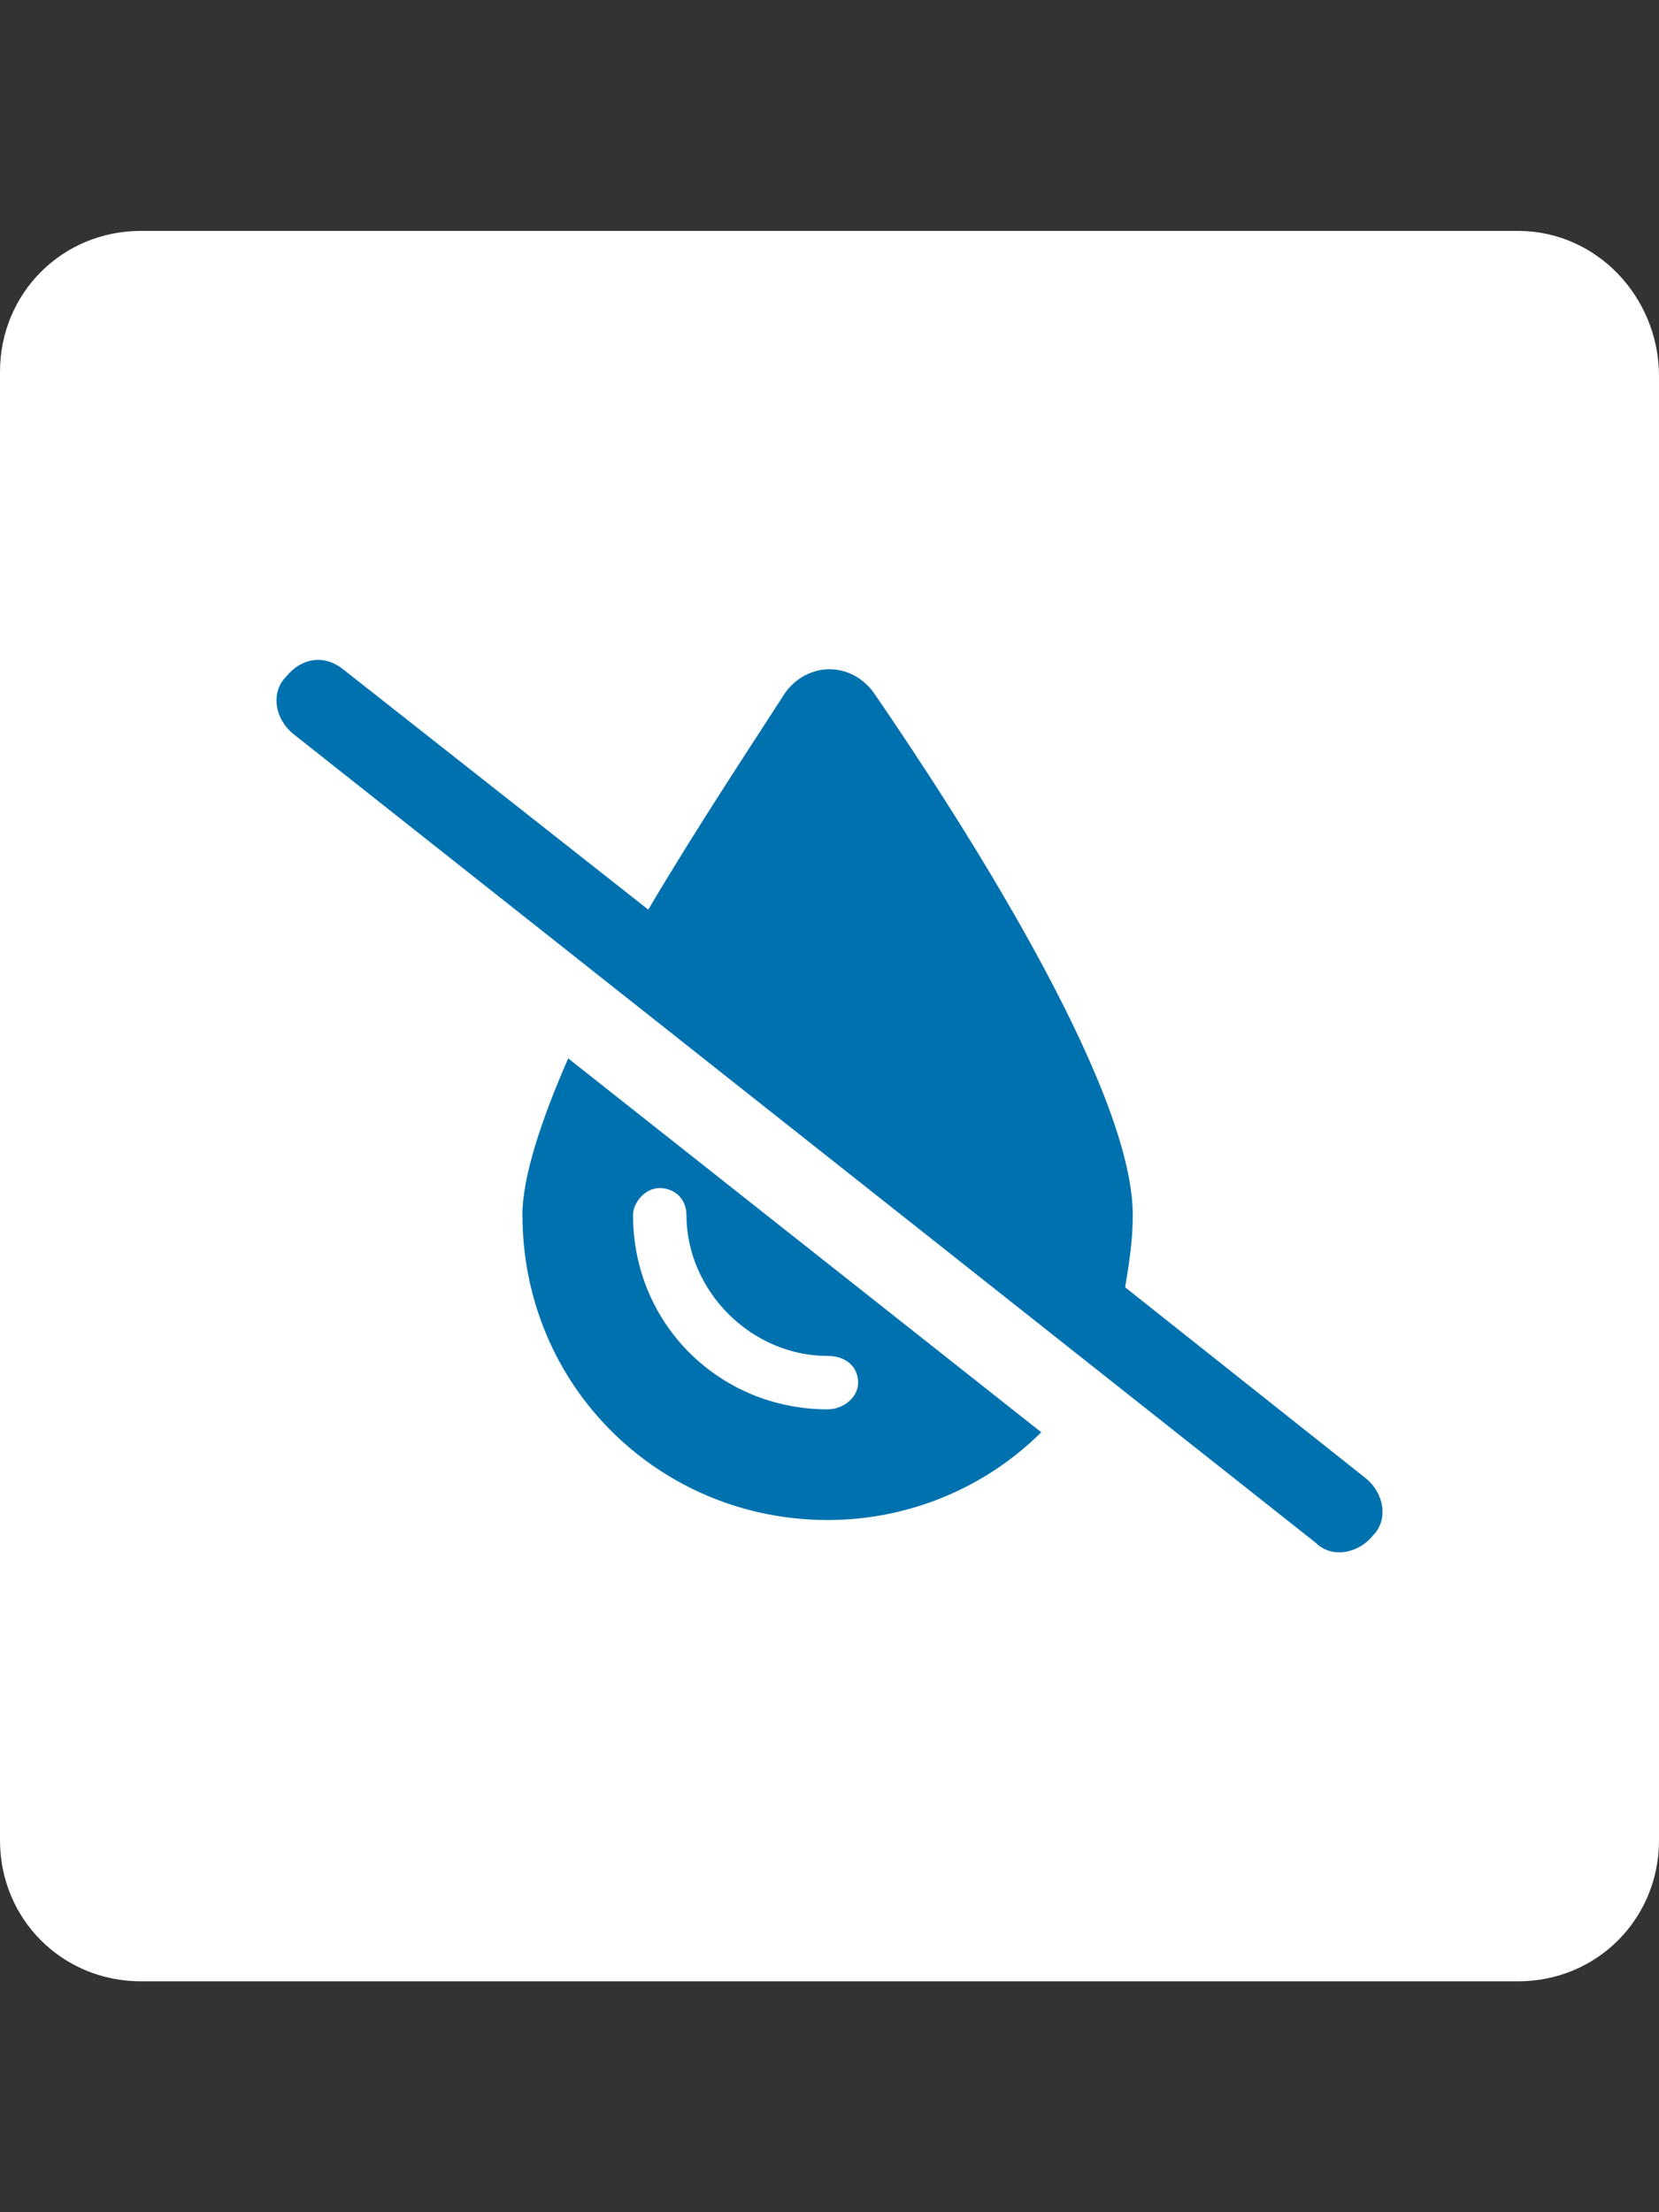 <?xml version="1.0" encoding="UTF-8" standalone="no"?>
<!-- Generator: Adobe Illustrator 26.0.3, SVG Export Plug-In . SVG Version: 6.00 Build 0)  -->

<svg
   version="1.1"
   id="svg4"
   x="0px"
   y="0px"
   viewBox="0 0 30 40"
   xml:space="preserve"
   sodipodi:docname="storm_drain_dry_selected.svg"
   width="30"
   height="40"
   inkscape:version="1.1.1 (3bf5ae0d25, 2021-09-20)"
   xmlns:inkscape="http://www.inkscape.org/namespaces/inkscape"
   xmlns:sodipodi="http://sodipodi.sourceforge.net/DTD/sodipodi-0.dtd"
   xmlns="http://www.w3.org/2000/svg"
   xmlns:svg="http://www.w3.org/2000/svg"><rect x="0" y="0" width="30" height="40" fill="#333333" stroke="none"/><defs
   id="defs1226" />
<style
   type="text/css"
   id="style1219">
	.st0{fill:#A7B9C1;}
	.st1{fill:#0071AF;}
</style>
<sodipodi:namedview
   bordercolor="#666666"
   borderopacity="1"
   gridtolerance="10"
   guidetolerance="10"
   id="namedview6"
   inkscape:current-layer="svg4"
   inkscape:cx="14.490575"
   inkscape:cy="27.576003"
   inkscape:pagecheckerboard="0"
   inkscape:pageopacity="0"
   inkscape:pageshadow="2"
   inkscape:window-height="988"
   inkscape:window-maximized="0"
   inkscape:window-width="1493"
   inkscape:window-x="26"
   inkscape:window-y="22"
   inkscape:zoom="11.386712"
   objecttolerance="10"
   pagecolor="#ffffff"
   showgrid="false"
   inkscape:showpageshadow="2"
   inkscape:deskcolor="#d1d1d1">
	</sodipodi:namedview>
<path
   class="st0"
   d="M 27.45,4.175 H 2.55 c -1.425,0 -2.55,1.125 -2.55,2.55 V 33.275 c 0,1.425 1.125,2.55 2.55,2.55 h 24.9 c 1.425,0 2.55,-1.125 2.55,-2.55 V 6.8 C 30,5.375 28.875,4.175 27.45,4.175 Z"
   id="path1222"
   style="fill:#ffffff;stroke-width:0.75" />
<path
   id="path2_00000165205626287454614850000004143467320390635404_"
   inkscape:connector-curvature="0"
   class="st1"
   d="m 11.723,16.447 c 0.897,-1.518 1.862,-2.966 2.483,-3.932 0.414,-0.552 1.173,-0.552 1.587,0 1.518,2.207 4.691,7.105 4.691,9.45 0,0.483 -0.069,0.897 -0.138,1.311 l 4.346,3.449 c 0.345,0.276 0.414,0.759 0.138,1.035 -0.276,0.345 -0.759,0.414 -1.035,0.138 L 5.308,13.274 C 4.963,12.998 4.894,12.516 5.17,12.24 5.446,11.895 5.86,11.826 6.205,12.102 Z m -2.276,5.518 c 0,-0.69 0.345,-1.725 0.828,-2.828 l 8.554,6.76 c -0.966,0.966 -2.345,1.587 -3.863,1.587 -3.035,0 -5.518,-2.414 -5.518,-5.518 z m 2.966,0 c 0,-0.276 -0.207,-0.483 -0.483,-0.483 -0.276,0 -0.483,0.276 -0.483,0.483 0,2 1.587,3.518 3.518,3.518 0.276,0 0.552,-0.207 0.552,-0.483 0,-0.276 -0.207,-0.483 -0.552,-0.483 -1.38,0 -2.552,-1.173 -2.552,-2.552 z"
   style="stroke-width:0.69" />
</svg>
